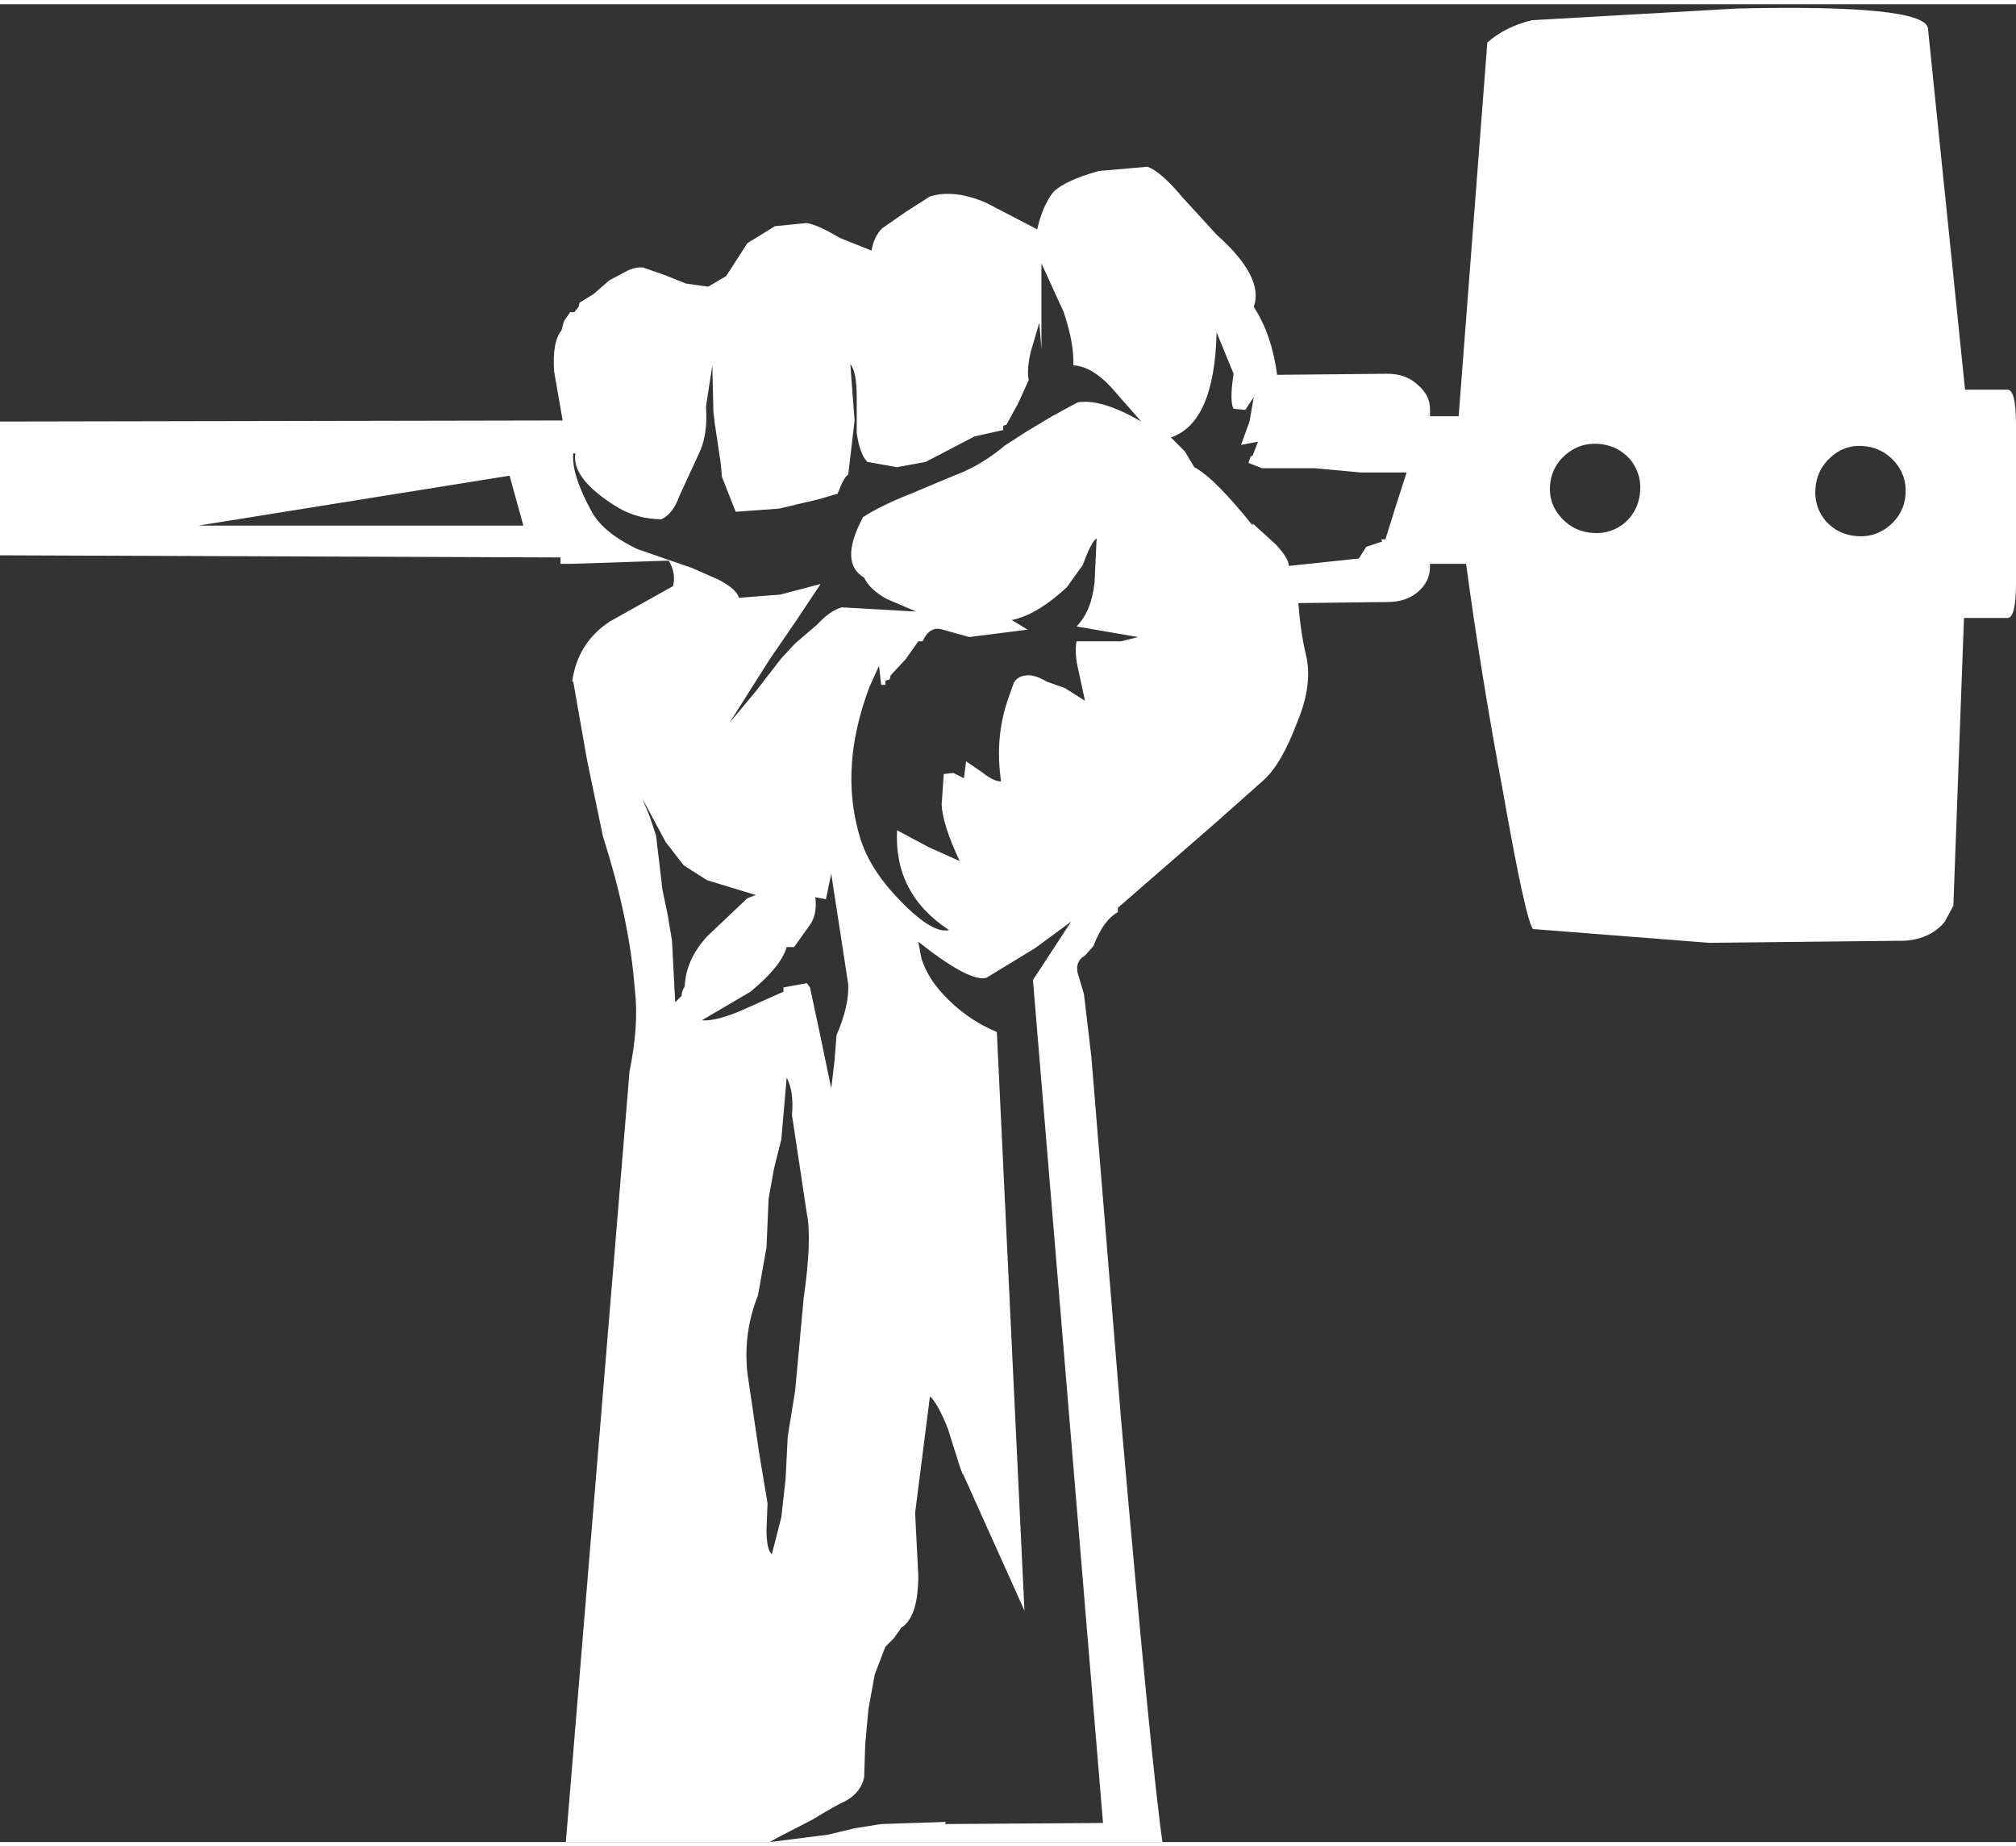 <?xml version='1.0' encoding='UTF-8'?>
<svg xmlns="http://www.w3.org/2000/svg" xmlns:xlink="http://www.w3.org/1999/xlink" version="1.1" width="95px" height="87px" viewBox="0.0 13.45 94.95 86.55"><rect x="0.0" y="13.45" width="94.95" height="86.55" fill="#333333" stroke="none"/><defs><g id="c1"><path fill="#ffffff" stroke="none" d="M75.05 38.35 Q75.9 38.4 76.55 37.85 77.2 37.25 77.25 36.35 77.3 35.5 76.75 34.85 76.15 34.2 75.25 34.15 74.4 34.1 73.75 34.65 73.05 35.25 73.0 36.15 72.95 37.0 73.55 37.65 74.15 38.3 75.05 38.35 M89.0 38.0 Q89.7 37.4 89.75 36.5 89.8 35.6 89.2 34.95 88.6 34.3 87.7 34.25 86.85 34.2 86.2 34.8 85.55 35.4 85.5 36.3 85.45 37.15 86.0 37.8 86.6 38.45 87.5 38.5 88.35 38.55 89.0 38.0 M36.8 66.9 L36.45 68.3 36.2 69.7 36.1 72.0 35.7 74.25 Q35.0 76.0 35.2 77.9 L35.75 81.65 36.15 84.05 36.1 85.3 Q36.1 86.2 36.35 86.45 L36.8 84.7 37.0 82.9 37.05 81.9 37.1 80.9 37.45 78.75 37.85 74.4 Q38.25 71.6 38.0 70.4 L37.3 65.75 Q37.4 64.65 37.05 64.0 L36.8 66.9 M38.4 55.5 Q38.5 56.3 38.15 56.8 L37.4 57.85 37.05 57.85 Q36.8 58.75 35.35 59.95 L33.05 61.3 Q33.75 61.35 35.0 60.8 L36.9 59.95 36.9 59.75 38.0 59.55 38.15 59.75 38.65 62.1 39.15 64.5 39.3 63.25 39.4 62.0 Q40.0 60.6 39.95 59.6 L39.55 57.0 39.15 54.4 38.9 55.6 38.4 55.5 M33.3 54.7 L32.2 54.0 31.35 52.9 30.25 50.85 30.6 51.7 30.9 52.6 31.2 55.15 31.45 56.35 31.65 57.55 31.8 60.45 32.1 60.15 Q32.1 59.95 32.25 59.7 32.3 58.45 33.3 57.35 L35.2 55.55 35.6 55.4 33.3 54.7 M24.65 38.0 L24.0 35.65 9.35 38.0 24.65 38.0 M51.65 38.6 Q51.4 38.75 51.0 39.85 L50.25 40.9 Q48.85 42.2 47.65 42.45 L48.4 42.9 45.65 43.25 44.4 42.9 Q43.8 42.7 43.45 43.45 L43.25 43.45 42.65 44.3 41.95 45.05 41.9 45.25 41.7 45.3 41.7 45.5 41.5 45.5 41.4 44.6 40.95 45.6 Q39.55 49.3 40.45 52.5 40.85 54.0 42.15 55.4 43.85 57.25 44.7 57.05 42.1 55.35 42.25 52.35 L43.75 53.15 45.2 53.8 Q44.4 52.1 44.35 51.15 L44.45 49.7 44.9 49.65 45.4 49.9 45.5 49.1 46.3 49.65 Q46.8 50.05 47.15 50.05 46.85 48.05 47.45 46.25 L47.75 45.4 Q47.95 45.05 48.45 45.05 48.8 45.05 49.3 45.35 L50.15 45.65 51.1 46.25 50.8 44.85 Q50.6 44.05 50.7 43.45 L52.8 43.45 53.6 43.25 50.7 42.75 Q51.4 42.05 51.55 40.7 L51.65 38.6 M49.05 25.65 L49.05 27.6 49.05 29.7 48.95 28.45 48.55 29.8 Q48.35 30.65 48.45 31.15 L47.95 32.25 47.4 33.25 47.25 33.3 47.25 33.5 45.9 33.8 44.75 34.4 43.6 35.0 42.25 35.25 40.85 35.0 Q40.5 34.65 40.35 33.65 L40.35 31.95 Q40.35 30.75 40.05 30.4 L40.15 31.75 40.25 33.05 39.95 35.6 Q39.75 35.7 39.45 36.5 L38.6 36.75 36.7 37.2 34.65 37.35 34.0 35.7 33.95 35.1 33.65 33.1 33.65 33.05 33.6 32.65 33.55 30.45 33.25 32.4 Q33.35 33.75 32.9 34.65 L32.0 36.6 Q31.7 37.45 31.15 37.7 30.05 37.7 29.1 37.15 26.9 35.8 27.1 34.6 L27.0 34.6 Q26.9 35.6 27.9 37.4 28.45 38.35 30.0 39.1 L32.6 40.0 33.85 40.55 Q34.7 41.0 34.8 41.4 L36.75 41.25 38.65 40.75 37.45 42.55 36.25 44.3 34.35 47.3 35.6 45.8 36.8 44.25 37.45 43.55 38.5 42.65 Q39.1 42.0 39.65 41.85 L41.4 41.95 43.15 42.05 41.75 41.45 Q40.95 41.0 40.7 40.45 39.5 39.75 40.65 37.6 41.5 37.05 42.9 36.5 45.15 35.55 45.3 35.5 46.35 35.05 47.3 34.25 L48.3 33.6 49.55 32.85 50.75 32.2 Q51.85 32.0 53.75 33.1 L52.3 31.45 Q51.4 30.5 50.55 30.45 50.6 29.45 50.1 27.95 L49.05 25.65 M57.3 28.9 Q57.2 33.15 55.15 33.85 L55.8 34.5 56.25 35.25 Q57.2 35.75 59.0 38.0 L59.0 37.9 60.1 38.9 Q60.7 39.55 60.7 39.9 L64.0 39.55 64.35 39.0 65.1 38.75 65.05 38.65 65.25 38.65 65.75 37.05 66.25 35.5 64.1 35.5 61.95 35.3 59.45 35.3 58.8 35.05 58.9 34.75 59.0 34.7 59.25 34.05 58.45 34.2 58.85 33.1 59.05 31.95 58.65 32.55 58.1 32.5 Q57.9 32.15 58.1 30.85 L57.3 28.9 M70.05 15.25 Q70.9 14.5 72.15 14.2 L81.8 13.65 Q90.5 13.45 90.8 14.55 L92.55 31.6 94.55 31.6 Q94.95 31.6 94.95 33.25 L94.95 40.7 Q94.95 42.35 94.55 42.35 L92.5 42.35 92.0 55.9 91.6 56.65 Q90.95 57.45 89.75 57.55 L80.5 57.65 72.2 57.0 Q71.85 56.55 70.8 50.6 69.75 45.0 69.05 39.8 L67.35 39.8 67.35 39.95 Q67.35 40.65 66.75 41.15 66.2 41.6 65.35 41.6 L61.15 41.65 Q61.25 43.0 61.5 44.05 61.85 45.45 61.1 47.25 60.35 49.25 59.5 50.0 L57.25 52.0 52.65 56.0 52.65 56.2 Q51.95 56.6 51.5 57.8 L51.1 58.25 Q50.65 58.5 50.75 59.05 L51.05 60.05 51.4 63.0 52.8 80.1 Q54.25 96.6 54.75 100.0 L36.25 100.0 39.0 99.65 40.25 99.35 41.5 99.15 44.55 99.05 44.5 99.15 51.95 99.1 48.65 59.4 50.45 56.65 48.75 57.9 46.45 59.3 Q45.65 59.5 43.25 57.6 L43.4 58.4 Q43.7 59.3 44.4 60.05 45.5 61.25 46.95 61.85 L48.25 89.1 45.35 82.65 45.35 82.7 45.2 82.3 44.65 80.55 Q44.2 79.4 43.8 79.0 L43.45 81.75 43.1 84.5 43.25 87.45 Q43.25 89.4 42.45 89.9 L42.1 90.4 41.7 90.8 41.2 92.1 40.9 93.75 40.75 95.4 40.7 96.95 Q40.55 97.65 39.85 98.05 39.4 98.25 38.25 98.95 L36.6 99.8 36.25 100.0 26.65 100.0 29.65 63.7 Q30.1 61.5 29.9 59.85 29.65 56.55 28.4 52.65 L27.65 49.05 27.0 45.35 26.95 45.35 Q27.2 43.5 28.75 42.5 L31.7 40.85 Q31.85 40.25 31.5 39.65 L26.95 39.8 26.4 39.8 26.4 39.5 0.0 39.4 0.0 33.1 26.5 33.05 26.1 30.75 Q26.0 29.35 26.45 28.8 L26.55 28.4 26.85 27.95 27.05 27.95 27.25 27.7 27.3 27.5 27.95 27.1 28.7 26.45 29.45 26.05 Q29.9 25.8 30.3 25.85 L31.3 26.2 32.3 26.6 33.35 26.75 34.2 26.25 35.2 24.7 36.5 23.9 38.0 23.75 Q38.55 23.85 39.55 24.45 L41.05 25.05 Q41.15 24.4 41.55 24.0 L42.7 23.2 43.8 22.5 Q44.95 22.15 46.45 22.8 L48.85 24.05 Q49.1 22.95 49.6 22.3 50.15 21.75 51.75 21.3 L54.05 21.1 Q54.7 21.35 55.7 22.55 L57.3 24.3 Q59.55 26.3 59.05 27.7 59.9 29.0 60.15 30.9 L65.35 30.85 Q66.2 30.85 66.75 31.35 67.35 31.85 67.35 32.5 L67.35 32.85 68.7 32.85 70.05 15.25"/></g></defs><g><g><use transform="matrix(1.0,0.0,0.0,1.0,0.0,0.0)" xlink:href="#c1"/></g></g></svg>